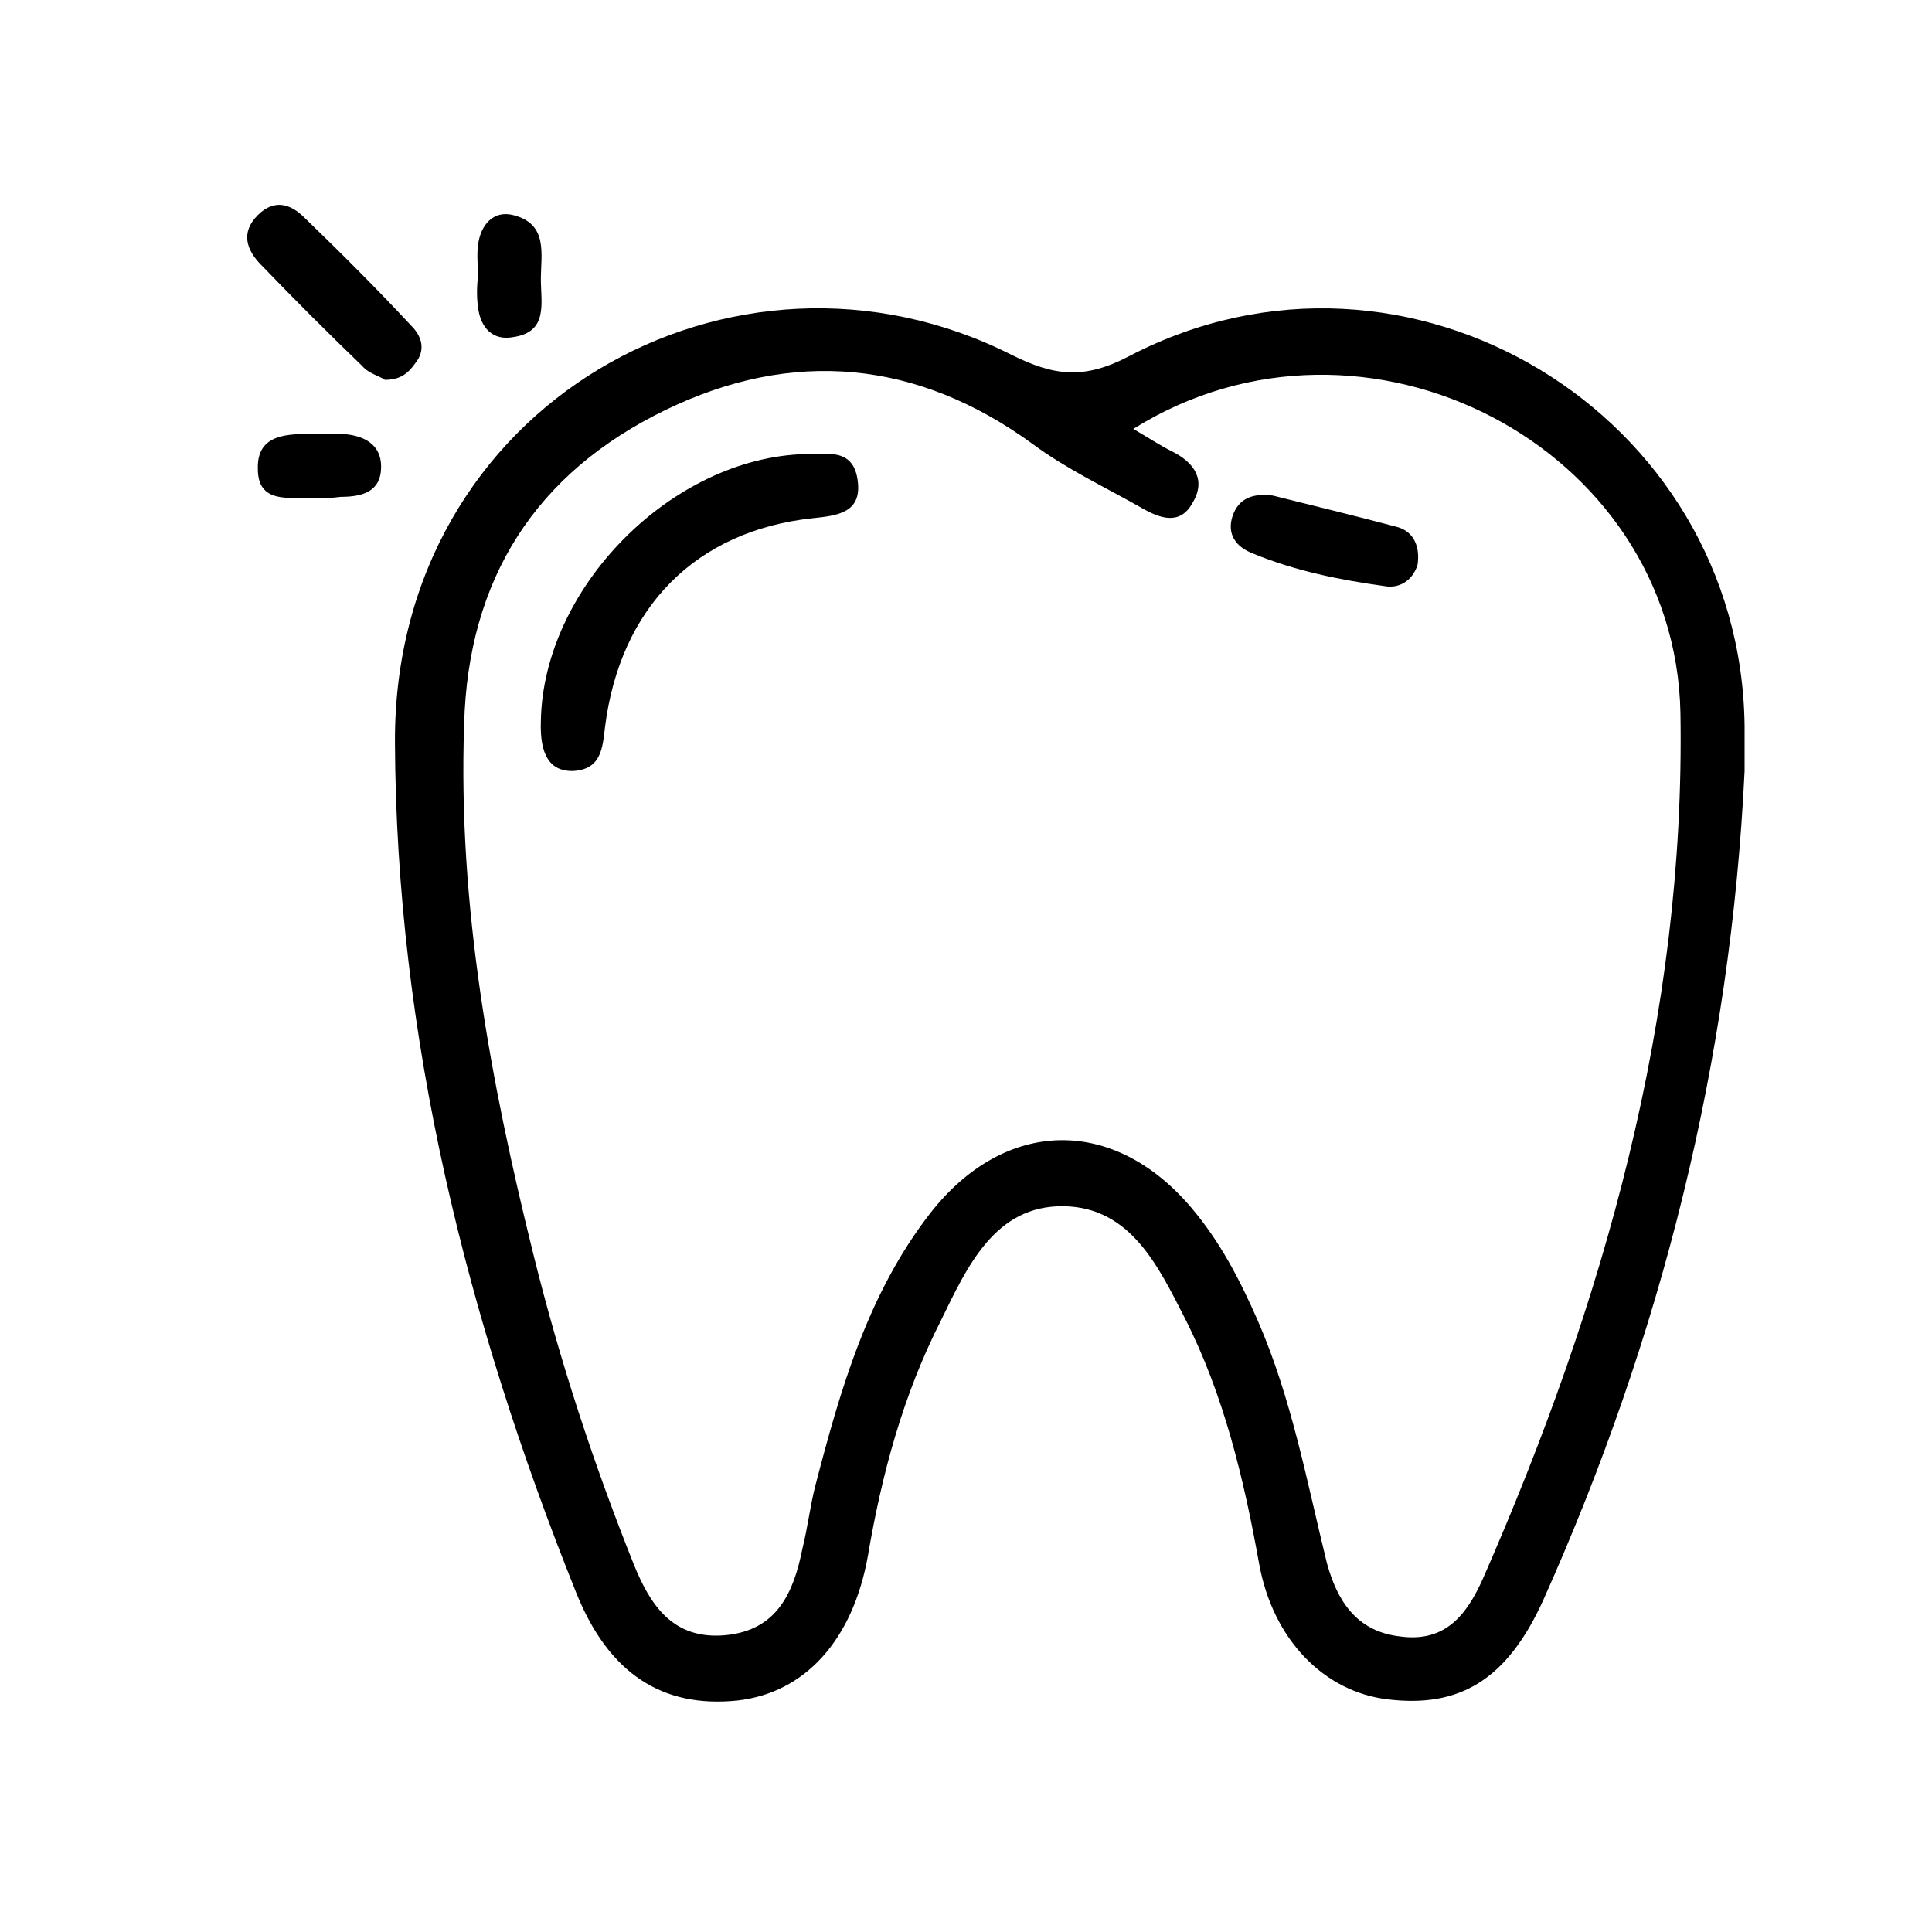 <?xml version="1.0" encoding="utf-8"?>
<!-- Generator: Adobe Illustrator 23.0.3, SVG Export Plug-In . SVG Version: 6.00 Build 0)  -->
<svg version="1.1" id="Layer_1" xmlns="http://www.w3.org/2000/svg" xmlns:xlink="http://www.w3.org/1999/xlink" x="0px" y="0px"
	 viewBox="0 0 153.6 153.6" style="enable-background:new 0 0 153.6 153.6;" xml:space="preserve">
<style type="text/css">
	.st0{fill:#70D1C0;}
	.st1{fill:#66C4A3;}
	.st2{fill:#4C9AE8;}
	.st3{fill:#57B9E2;}
	.st4{fill:#E43BA0;}
	.st5{fill:#B060FF;}
	.st6{fill:#7B78EB;}
	.st7{fill:#52E3D6;}
	.st8{fill:#3F93E4;}
	.st9{fill:#F19236;}
	.st10{fill:#FF4F4F;}
	.st11{fill:#2CC6E2;}
	.st12{fill:#78D32E;}
	.st13{fill:#E23F40;}
	.st14{fill:#40A4E2;}
	.st15{fill:#37CFA0;}
	.st16{fill:#3EC1CB;}
	.st17{fill:#3FC2CC;}
	.st18{fill:#3FC2CB;}
	.st19{fill:#42C3CC;}
	.st20{fill:#40C2CC;}
	.st21{fill:#49C5CE;}
	.st22{fill:#41C2CC;}
	.st23{fill:#43C3CC;}
	.st24{fill:#42C2CC;}
	.st25{fill:#43C3CD;}
	.st26{fill:#F0F8F8;}
	.st27{fill:#F1F8F8;}
	.st28{fill:#EEF7F7;}
	.st29{fill:#EBF6F7;}
	.st30{fill:#ECF7F7;}
	.st31{fill:#E0F3F4;}
	.st32{fill:#E6F5F5;}
	.st33{fill:#E8F5F6;}
	.st34{fill:#EFF7F7;}
	.st35{fill:#3FC1CB;}
	.st36{fill:#45C4CD;}
	.st37{fill:#46C4CD;}
	.st38{fill:#44C3CD;}
	.st39{fill:#45C3CD;}
	.st40{fill:#143755;}
	.st41{fill:#DDB833;}
	.st42{fill:#E2BB3C;}
	.st43{fill:#67C7A5;}
	.st44{fill:#D573B0;}
	.st45{fill:#EF6067;}
	.st46{fill:#3BCBF2;}
	.st47{fill:#F569B0;}
	.st48{fill:#3BC6E5;}
	.st49{fill:url(#SVGID_1_);}
	.st50{fill:url(#SVGID_2_);}
	.st51{fill:url(#SVGID_3_);}
	.st52{fill:url(#SVGID_4_);}
	.st53{fill:url(#SVGID_5_);}
	.st54{fill:url(#SVGID_6_);}
	.st55{fill:url(#SVGID_7_);}
	.st56{fill:url(#SVGID_8_);}
	.st57{fill:url(#SVGID_9_);}
	.st58{fill:url(#SVGID_10_);}
	.st59{fill:url(#SVGID_11_);}
	.st60{fill:url(#SVGID_12_);}
	.st61{fill:#FFFFFF;}
	.st62{fill:url(#SVGID_13_);}
	.st63{fill:url(#SVGID_14_);}
	.st64{fill:url(#SVGID_15_);}
	.st65{fill:url(#SVGID_16_);}
	.st66{fill:url(#SVGID_17_);}
	.st67{fill:url(#SVGID_18_);}
	.st68{fill:url(#SVGID_19_);}
	.st69{fill:url(#SVGID_20_);}
	.st70{fill:url(#SVGID_21_);}
	.st71{fill:url(#SVGID_22_);}
	.st72{fill:url(#SVGID_23_);}
	.st73{fill:url(#SVGID_24_);}
	.st74{fill:url(#SVGID_25_);}
	.st75{fill:url(#SVGID_26_);}
	.st76{fill:url(#SVGID_27_);}
	.st77{fill:url(#SVGID_28_);}
	.st78{fill:url(#SVGID_29_);}
	.st79{fill:url(#SVGID_30_);}
	.st80{fill:url(#SVGID_31_);}
	.st81{fill:url(#SVGID_32_);}
	.st82{fill:url(#SVGID_33_);}
	.st83{fill:url(#SVGID_34_);}
	.st84{fill:url(#SVGID_35_);}
	.st85{fill:url(#SVGID_36_);}
	.st86{fill:url(#SVGID_37_);}
	.st87{fill:url(#SVGID_38_);}
	.st88{fill:url(#SVGID_39_);}
	.st89{fill:url(#SVGID_40_);}
	.st90{fill:url(#SVGID_41_);}
	.st91{fill:url(#SVGID_42_);}
	.st92{fill:url(#SVGID_43_);}
	.st93{fill:url(#SVGID_44_);}
	.st94{fill:url(#SVGID_45_);}
	.st95{fill:url(#SVGID_46_);}
	.st96{fill:url(#SVGID_47_);}
	.st97{fill:url(#SVGID_48_);}
	.st98{fill:url(#SVGID_49_);}
	.st99{fill:url(#SVGID_50_);}
	.st100{fill:url(#SVGID_51_);}
	.st101{fill:url(#SVGID_52_);}
	.st102{fill:url(#SVGID_53_);}
	.st103{fill:url(#SVGID_54_);}
	.st104{fill:url(#SVGID_55_);}
	.st105{fill:url(#SVGID_56_);}
	.st106{fill:url(#SVGID_57_);}
	.st107{fill:url(#SVGID_58_);}
	.st108{fill:url(#SVGID_59_);}
	.st109{fill:url(#SVGID_60_);}
	.st110{fill:url(#SVGID_61_);}
	.st111{fill:url(#SVGID_62_);}
</style>
<g>
	<g>
		<path d="M30.6,30.2c-0.4-0.3-1.3-0.5-1.8-1.1c-2.7-2.6-5.4-5.3-8-8c-1.2-1.2-1.7-2.6-0.3-4c1.3-1.3,2.6-0.9,3.7,0.2
			c2.9,2.8,5.8,5.7,8.5,8.6c0.8,0.8,1.2,1.9,0.3,3C32.5,29.6,31.9,30.2,30.6,30.2z"/>
		<path d="M38,22c0-0.8-0.1-1.7,0-2.5c0.2-1.6,1.2-2.8,2.8-2.4c2.8,0.7,2.2,3.1,2.2,5.1c0,1.9,0.6,4.2-2.2,4.6
			c-1.6,0.3-2.6-0.7-2.8-2.4C37.9,23.7,37.9,22.8,38,22z"/>
		<path d="M24.7,39.6c-1.6-0.1-4.2,0.5-4.2-2.3c-0.1-2.9,2.5-2.8,4.6-2.8c0.7,0,1.4,0,2.1,0c1.7,0.1,3.1,0.8,3.1,2.6
			c0,2-1.5,2.4-3.2,2.4C26.4,39.6,25.7,39.6,24.7,39.6z"/>
		<g>
			<path d="M64,36.1c-10.6,0.3-20.8,10.6-21,21.2c-0.1,2.7,0.7,4,2.5,4c2.3-0.1,2.4-1.8,2.6-3.5c1.2-9.5,7.2-15.6,16.5-16.6
				c1.9-0.2,3.9-0.4,3.6-2.9C67.9,35.6,65.8,36.1,64,36.1z"/>
			<path d="M111.1,41.9c-3.4-0.9-6.7-1.7-9.9-2.5c-1.6-0.2-2.7,0.2-3.2,1.6c-0.5,1.5,0.3,2.5,1.6,3c3.4,1.4,6.9,2.1,10.5,2.6
				c1.1,0.2,2.2-0.4,2.6-1.7C112.9,43.6,112.5,42.3,111.1,41.9z"/>
			<path d="M138.7,57.7c-0.3-24.8-26.8-40.9-48.9-29.4c-3.6,1.9-6,1.6-9.4-0.1c-22-11.1-49.1,3.9-49,30.8
				c0.1,23.4,5.7,45.9,14.4,67.6c2.6,6.5,6.9,9.2,12.8,8.6c5.4-0.6,9.2-4.8,10.4-11.5c1.1-6.5,2.8-12.8,5.8-18.7
				c2.1-4.3,4.3-9.2,9.8-9.1c5.3,0.1,7.5,4.8,9.6,8.9c3.1,6.1,4.7,12.8,5.9,19.5c1.1,6.1,5.2,10.2,10.2,10.8
				c5.7,0.7,9.5-1.5,12.4-7.9c9.4-21,14.9-42.9,16-65.9C138.7,60.2,138.7,58.9,138.7,57.7z M117.9,125.5c-1.3,2.9-3,5.1-6.6,4.6
				c-3.5-0.4-5-2.9-5.8-5.8c-1.6-6.5-2.8-13.1-5.5-19.3c-1.4-3.2-3-6.3-5.3-9c-6.2-7.3-14.8-7.1-20.7,0.4c-5,6.4-7.2,14.1-9.2,21.8
				c-0.4,1.6-0.6,3.3-1,4.9c-0.7,3.5-2,6.5-6.1,6.9c-4.2,0.4-6-2.4-7.3-5.6c-3.2-8-5.9-16.2-8-24.7C39,86,36.4,72,36.9,57.6
				c0.3-11.6,5.7-20,16-25c10.1-4.9,20-4,29.2,2.7c2.7,2,5.7,3.4,8.7,5.1c1.4,0.8,3,1.4,4-0.4c1.1-1.8,0.2-3.2-1.6-4.1
				c-1-0.5-1.9-1.1-3.1-1.8c18.4-11.5,43.1,1.4,43.5,22.6C134,80.8,127.5,103.6,117.9,125.5z"/>
		</g>
	</g>
</g>
</svg>
